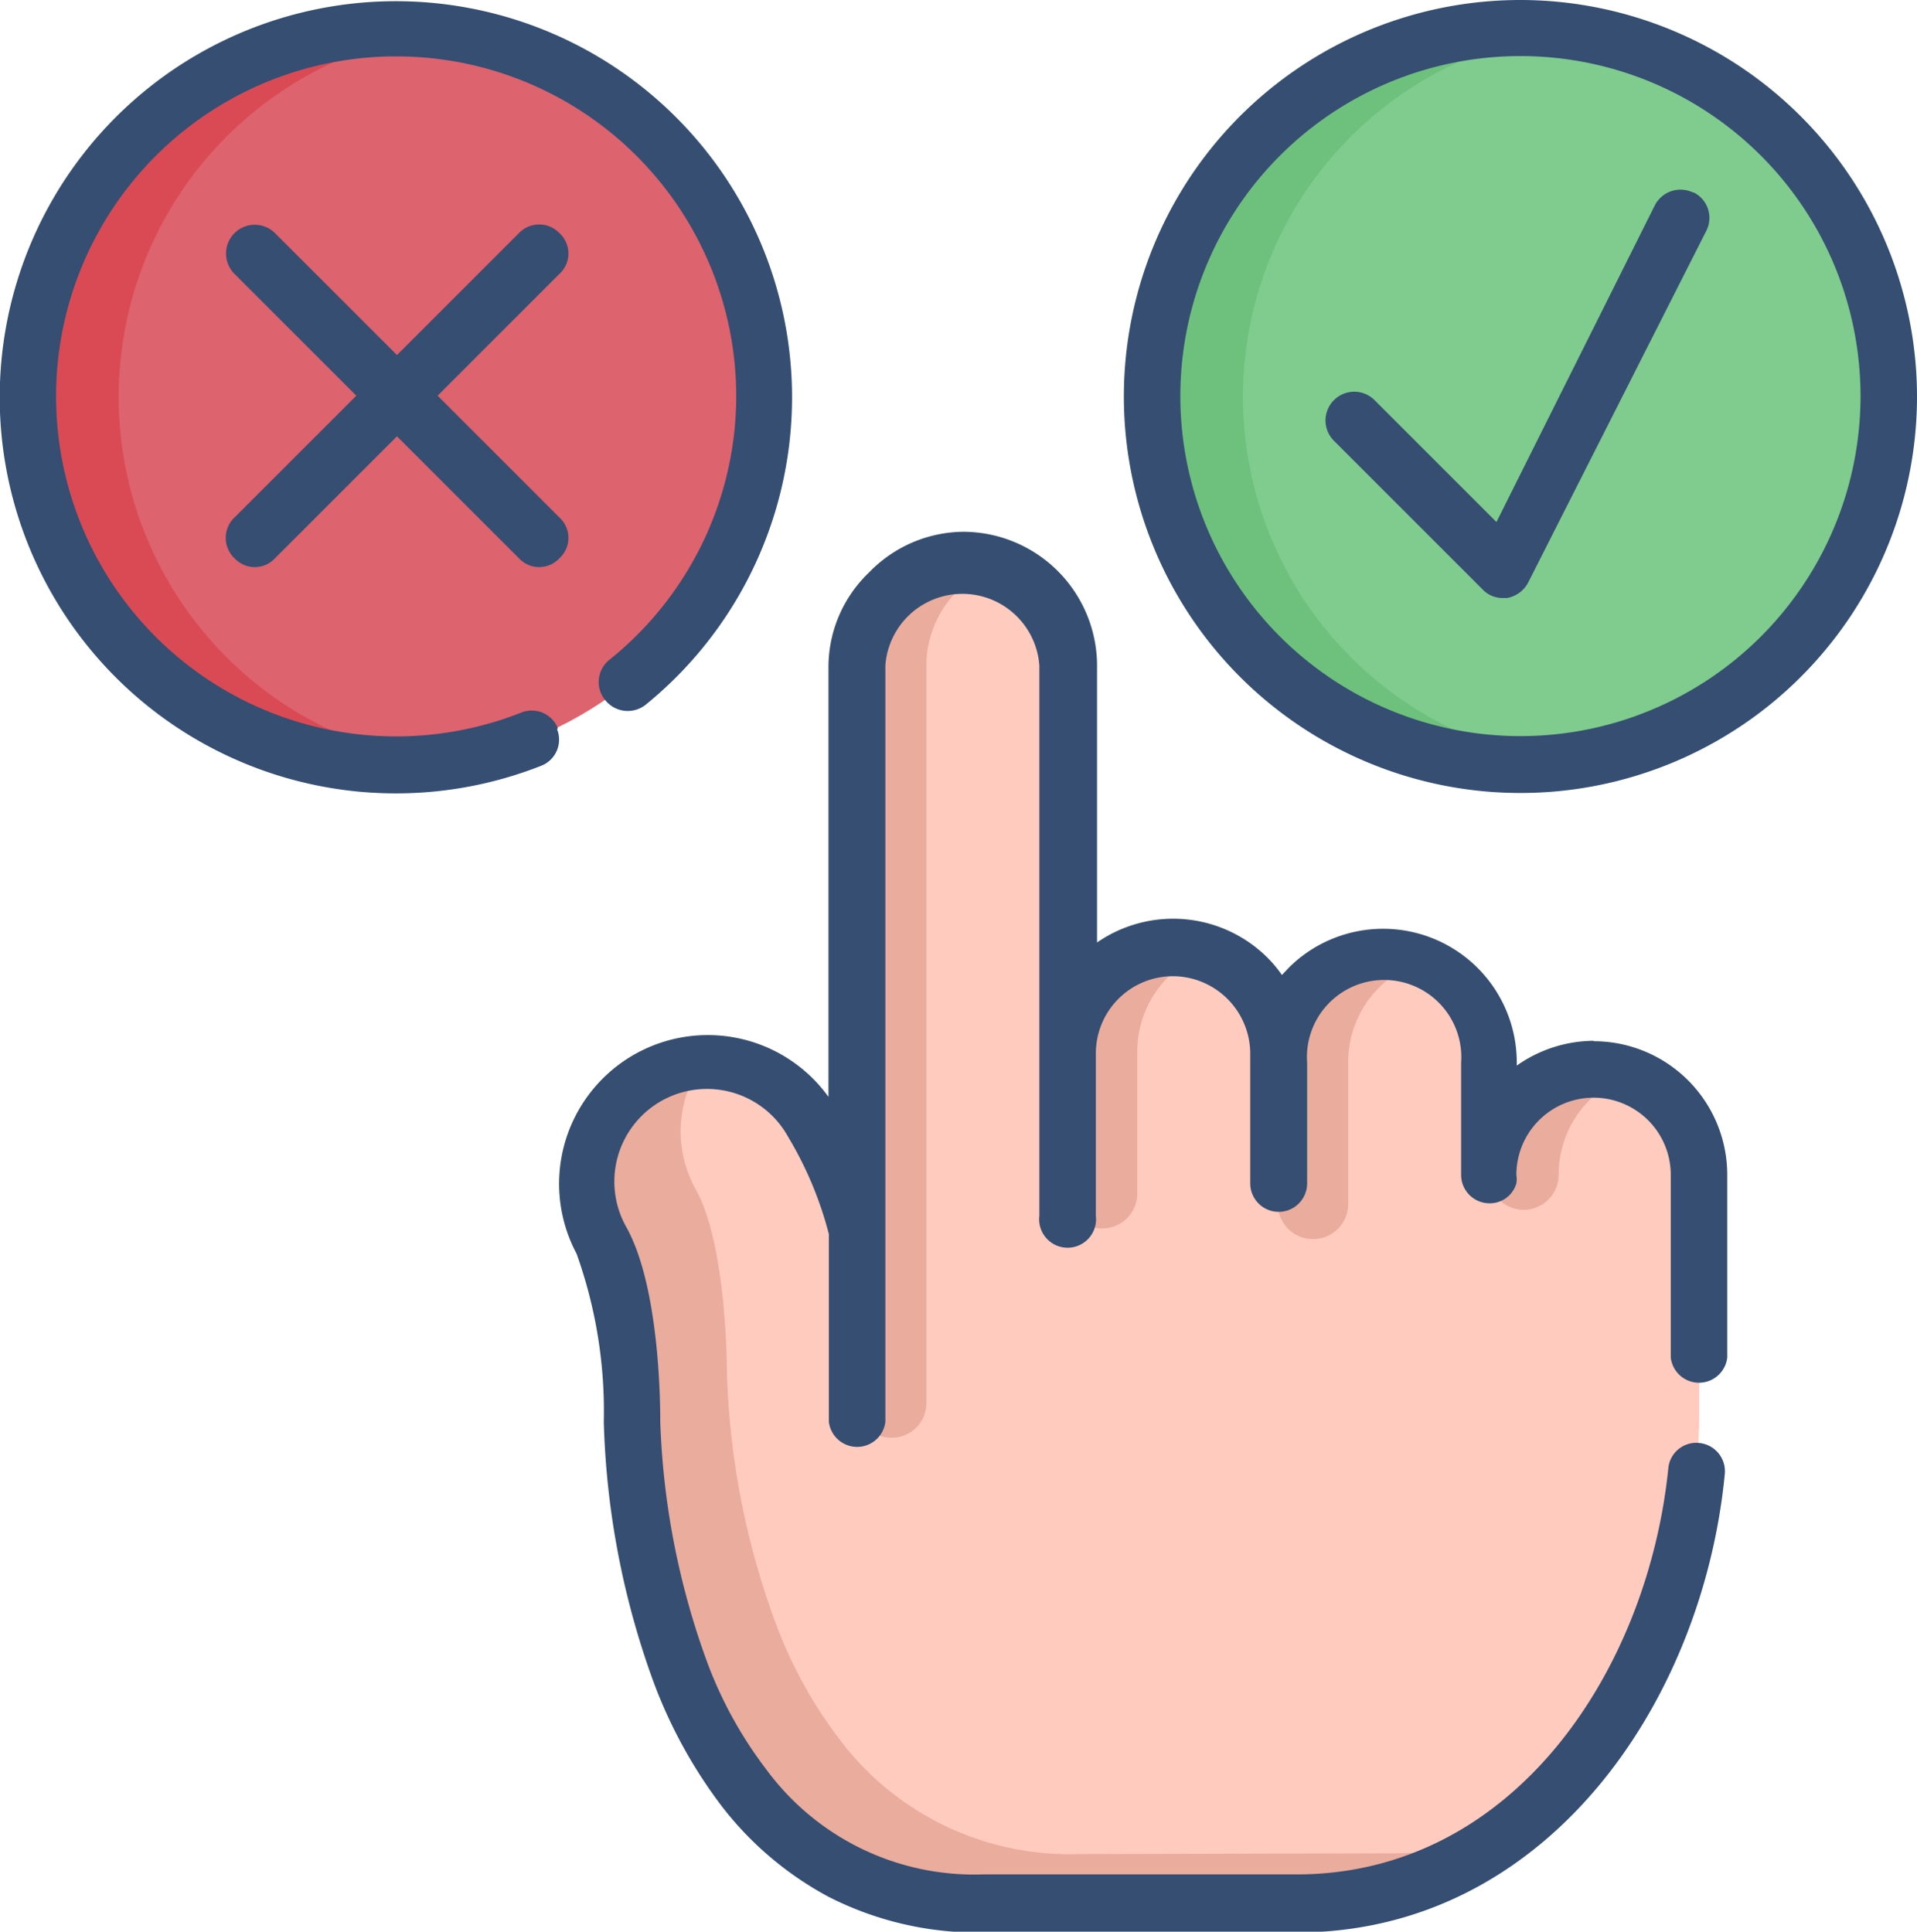 <svg xmlns="http://www.w3.org/2000/svg" viewBox="0 0 47.18 47.55"><defs><style>.cls-1{fill:#ffcbbe;}.cls-2{fill:#eaac9d;}.cls-3{fill:#dd636e;}.cls-4{fill:#da4a54;}.cls-5{fill:#80cb8e;}.cls-6{fill:#6ec17d;}.cls-7{fill:#354e72;}</style></defs><g id="Capa_2" data-name="Capa 2"><g id="Capa_1-2" data-name="Capa 1"><path class="cls-1" d="M16.73,41.12A11.26,11.26,0,0,0,18.32,44h0a7.08,7.08,0,0,0,5.87,2.84h7.72c6.34,0,9.91-6.48,9.91-12.06V28.91a2.62,2.62,0,0,0-.75-1.83,2.6,2.6,0,0,0-4.43,1.83V26.15a2.6,2.6,0,0,0-5.19,0v-.26a2.6,2.6,0,1,0-5.19,0V16.38a2.59,2.59,0,0,0-5.18,0V30.3A8.82,8.82,0,0,0,20,27.63a3,3,0,0,0-5.18,2.87c.76,1.37.76,4.44.76,4.48a19.83,19.83,0,0,0,1.19,6.18Z"/><path class="cls-2" d="M34.25,45.62a8.48,8.48,0,0,0,2.8-.46,8.44,8.44,0,0,1-5.14,1.7H24.19a7.33,7.33,0,0,1-3.48-.81,7.25,7.25,0,0,1-2.39-2,11.26,11.26,0,0,1-1.59-2.9A19.78,19.78,0,0,1,15.55,35s0-3.11-.76-4.48a3,3,0,0,1,2.52-4.39,2.93,2.93,0,0,0-.18,3.16c.76,1.37.76,4.43.76,4.47a19.4,19.4,0,0,0,1.18,6.14,11.06,11.06,0,0,0,1.58,2.9,7.09,7.09,0,0,0,5.88,2.84Z"/><path class="cls-2" d="M32.31,30.5a.86.86,0,0,0,.87-.86V26.15a2.59,2.59,0,0,1,1.73-2.45,2.74,2.74,0,0,0-.87-.14,2.59,2.59,0,0,0-2.59,2.59v3.49a.86.86,0,0,0,.86.86Z"/><path class="cls-2" d="M37.5,29.78a.86.86,0,0,0,.86-.87h0a2.59,2.59,0,0,1,1.73-2.44,2.47,2.47,0,0,0-.86-.15,2.59,2.59,0,0,0-2.59,2.59h0a.86.86,0,0,0,.86.87Z"/><path class="cls-2" d="M21.94,35.39a.85.85,0,0,0,.86-.86V16.38a2.59,2.59,0,0,1,1.73-2.44,2.47,2.47,0,0,0-.86-.15,2.59,2.59,0,0,0-2.59,2.59V34.53a.85.85,0,0,0,.86.86Z"/><path class="cls-2" d="M27.13,30.24a.86.86,0,0,0,.86-.86V25.89a2.59,2.59,0,0,1,1.73-2.45,2.72,2.72,0,0,0-.86-.15,2.59,2.59,0,0,0-2.6,2.6v3.49a.86.86,0,0,0,.87.86Z"/><circle class="cls-3" cx="9.76" cy="9.76" r="9.06"/><path class="cls-4" d="M10.94,18.74a9.23,9.23,0,0,1-1.18.07A9.06,9.06,0,1,1,9.76.7a9.23,9.23,0,0,1,1.18.07,9.06,9.06,0,0,0,0,18Z"/><circle class="cls-5" cx="37.43" cy="9.76" r="9.06"/><path class="cls-6" d="M38.61,18.74a9.23,9.23,0,0,1-1.18.07A9.06,9.06,0,1,1,37.43.7a9.23,9.23,0,0,1,1.18.07,9.06,9.06,0,0,0,0,18Z"/><path class="cls-7" d="M39.23,25.62a3.31,3.31,0,0,0-1.9.61v-.08a3.29,3.29,0,0,0-5.61-2.33l-.17.18a3.08,3.08,0,0,0-.37-.44A3.29,3.29,0,0,0,27,23.2V16.38a3.3,3.3,0,0,0-3.29-3.29,3.26,3.26,0,0,0-2.32,1,3.22,3.22,0,0,0-1,2.32V27a3.66,3.66,0,0,0-6.2,3.86A11.5,11.5,0,0,1,14.86,35a20.27,20.27,0,0,0,1.22,6.39,11.91,11.91,0,0,0,1.69,3.08,8.22,8.22,0,0,0,2.62,2.22,8.06,8.06,0,0,0,3.8.88h7.72c6.16,0,10-5.68,10.54-11.29a.7.7,0,0,0-.63-.76.69.69,0,0,0-.76.62c-.51,5-3.82,10-9.15,10H24.19a6.35,6.35,0,0,1-5.32-2.57,10.2,10.2,0,0,1-1.49-2.72A19.08,19.08,0,0,1,16.25,35c0-.34,0-3.33-.85-4.82a2.26,2.26,0,0,1,4-2.19,9,9,0,0,1,1,2.39V35a.7.7,0,0,0,1.39,0V16.38a1.9,1.9,0,0,1,3.79,0V29.93a.7.7,0,1,0,1.39,0v-4a1.9,1.9,0,0,1,1.9-1.9,1.91,1.91,0,0,1,1.9,1.9v3.2a.7.7,0,0,0,1.4,0V26.16h0a1.9,1.9,0,1,1,3.79,0v2.76a.7.7,0,0,0,.7.7.68.68,0,0,0,.66-.49.66.66,0,0,0,0-.21,1.9,1.9,0,0,1,3.8,0v4.5a.7.7,0,0,0,1.39,0v-4.5a3.29,3.29,0,0,0-3.29-3.29Z"/><path class="cls-7" d="M13.73,17.93a.69.69,0,0,0-.9-.39,8.37,8.37,0,1,1,5.29-7.78A8.33,8.33,0,0,1,15,16.24a.7.7,0,0,0-.1,1,.71.71,0,0,0,1,.1,9.75,9.75,0,1,0-2.58,1.51.69.69,0,0,0,.39-.9Z"/><path class="cls-7" d="M13.77,5.74a.69.69,0,0,0-1,0l-3,3-3-3a.69.69,0,0,0-1,1l3,3-3,3a.69.69,0,0,0,0,1,.68.68,0,0,0,1,0l3-3,3,3a.68.68,0,0,0,1,0,.68.68,0,0,0,0-1l-3-3,3-3a.68.68,0,0,0,0-1Z"/><path class="cls-7" d="M37.43,0a9.76,9.76,0,1,0,9.75,9.76A9.77,9.77,0,0,0,37.43,0Zm0,18.12a8.37,8.37,0,1,1,8.36-8.36A8.37,8.37,0,0,1,37.43,18.12Z"/><path class="cls-7" d="M41.67,4.74a.71.71,0,0,0-.94.31l-3.9,7.8-3-3a.69.69,0,0,0-1,1l3.66,3.66a.67.67,0,0,0,.49.21h.11a.73.73,0,0,0,.52-.38L42,5.67a.7.7,0,0,0-.31-.93Z"/></g></g></svg>